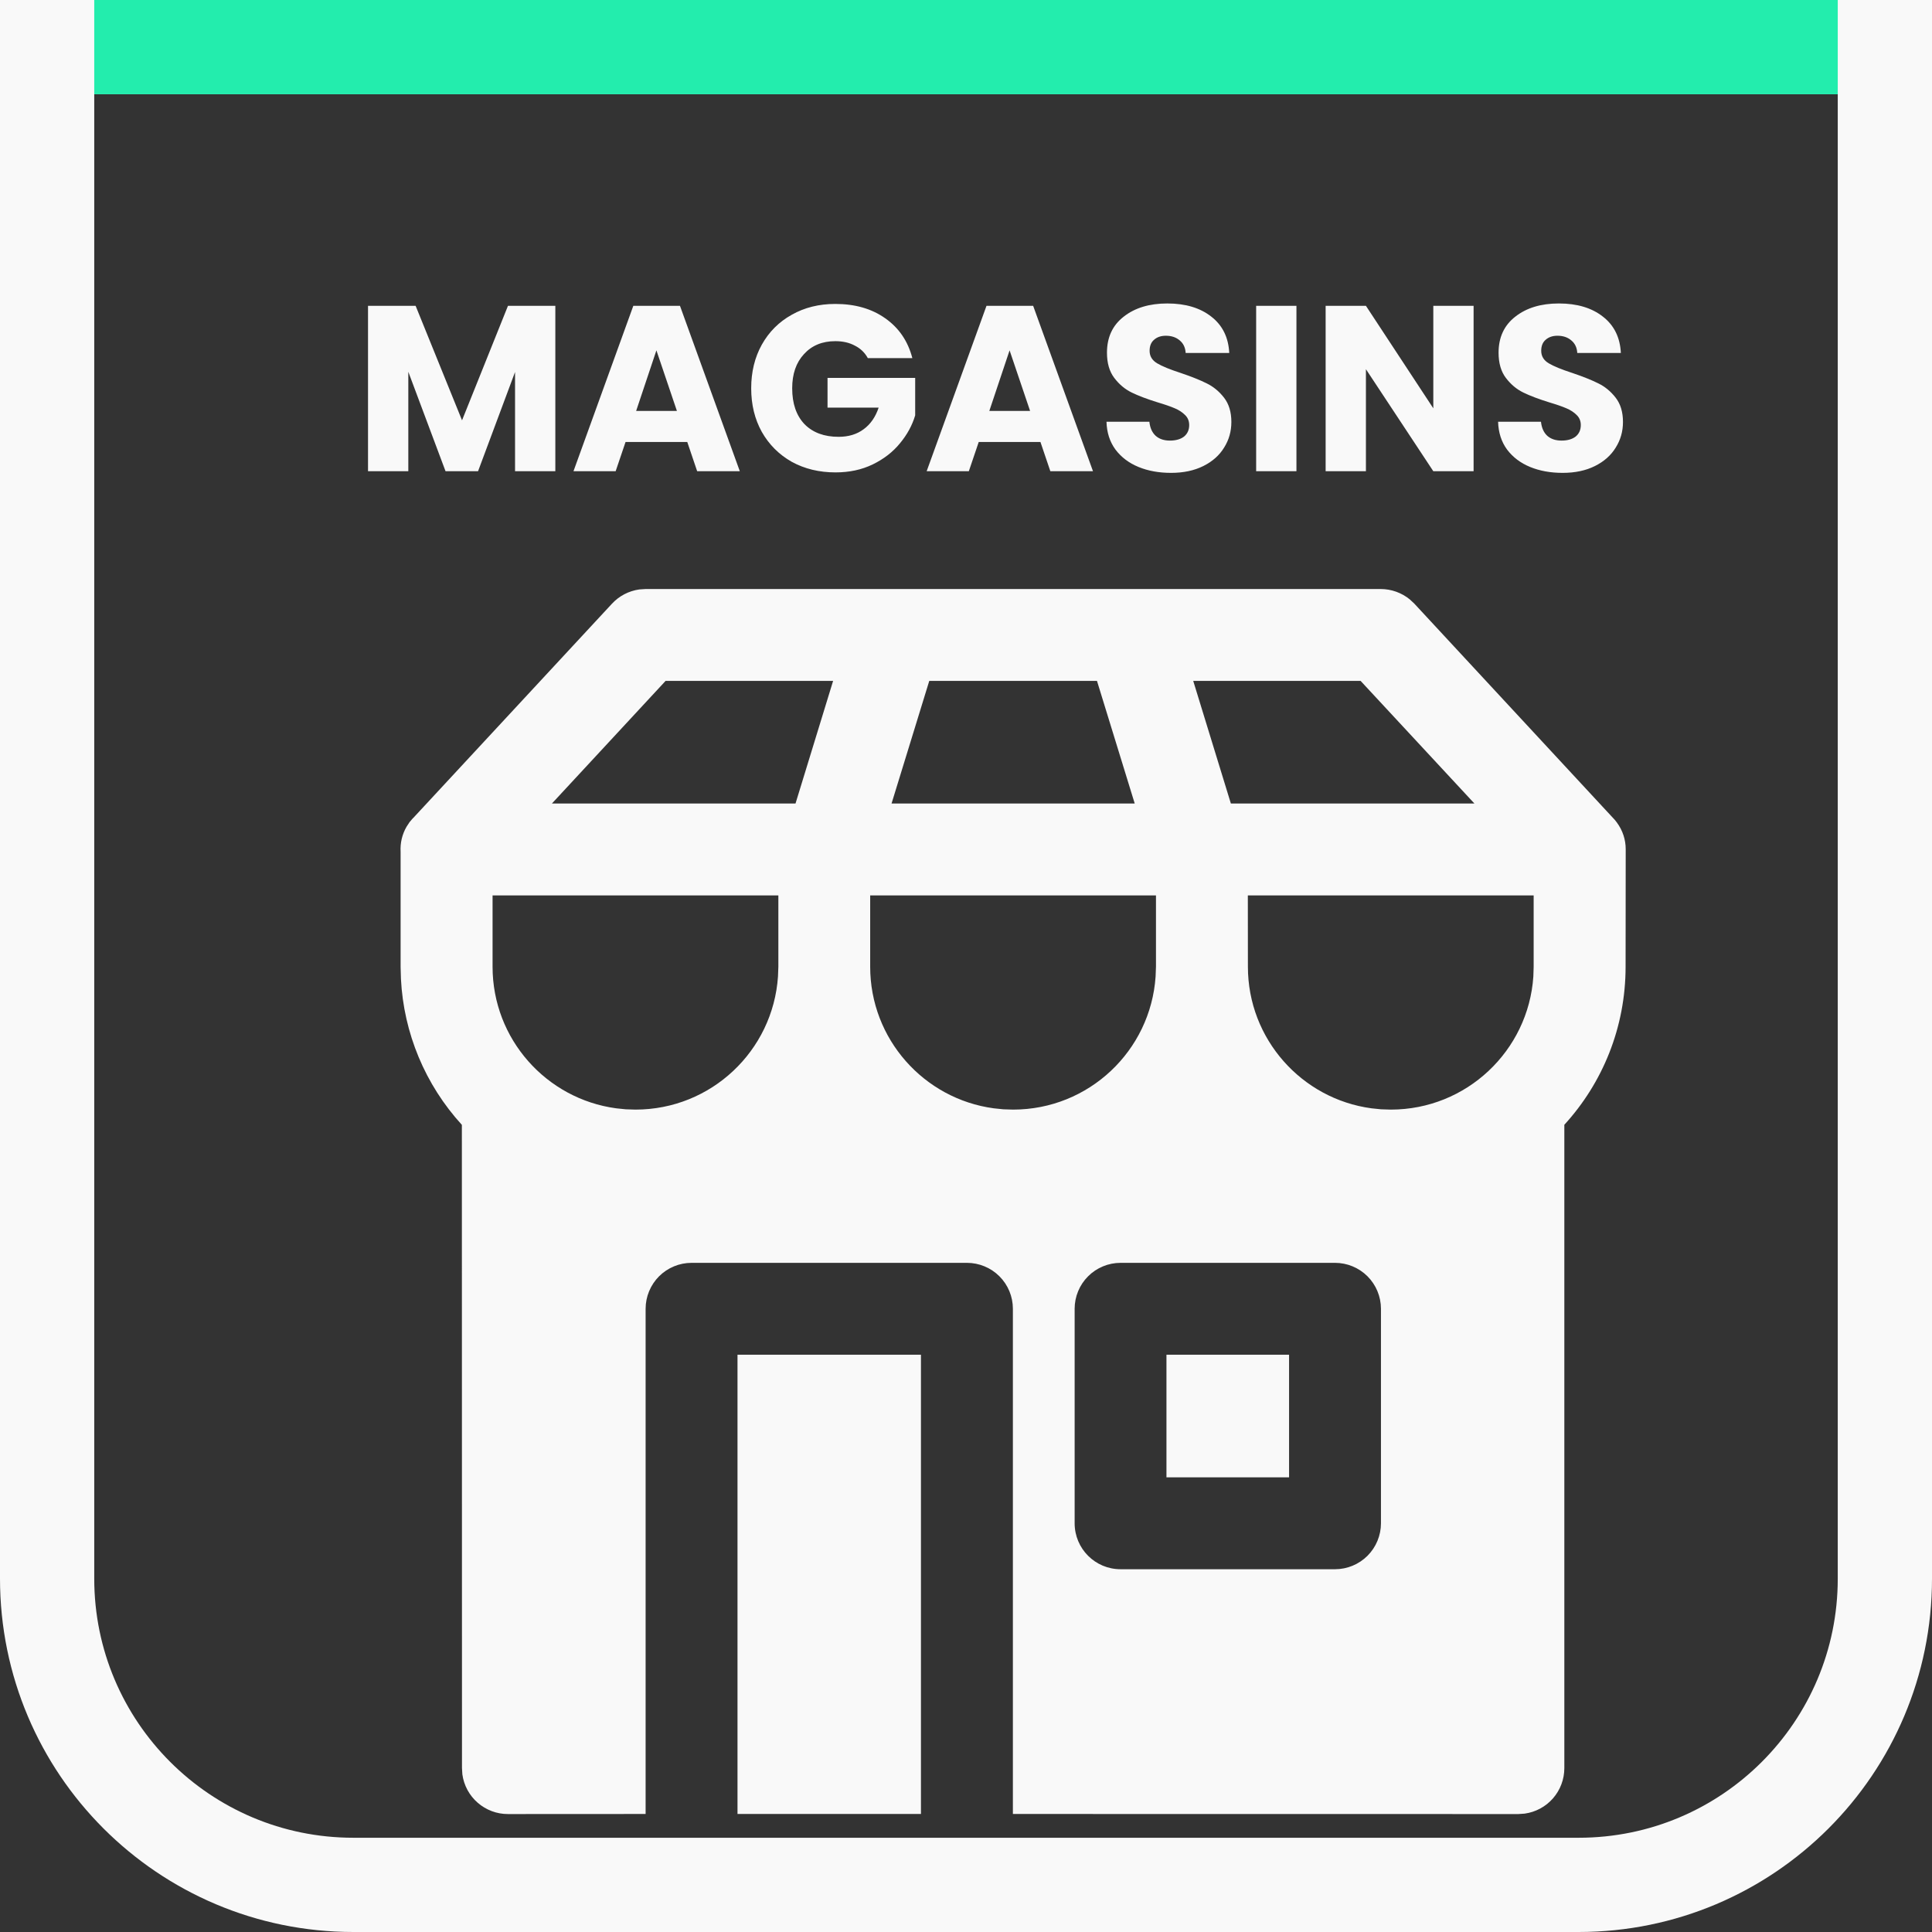 <svg width="82" height="82" viewBox="0 0 82 82" fill="none" xmlns="http://www.w3.org/2000/svg">
<rect x="0" y="0" width="82" height="82" fill="#333333" stroke="none"/>
<path d="M2 2H80V67C80 74.18 74.18 80 67 80H15C7.82 80 2 74.18 2 67V2Z" stroke="#F9F9F9" stroke-width="4"/>
<path d="M39.088 57.499V76.991H31.302V57.499H39.088V57.499ZM56.662 53.599H47.56C47.043 53.599 46.547 53.805 46.182 54.17C45.816 54.536 45.611 55.032 45.611 55.549V64.653C45.611 65.729 46.481 66.603 47.56 66.603H56.662C57.179 66.603 57.675 66.397 58.041 66.032C58.406 65.666 58.612 65.17 58.612 64.653V55.549C58.612 55.032 58.406 54.536 58.041 54.17C57.675 53.805 57.179 53.599 56.662 53.599V53.599ZM54.712 57.499V62.703H49.508V57.499H54.709H54.712ZM33.031 38.004H20.906V41.032C20.906 44.1 23.188 46.64 26.149 47.04L26.555 47.082L26.971 47.095C30.181 47.095 32.807 44.602 33.02 41.446L33.036 41.03V38.006L33.031 38.004ZM49.058 38.004H36.933V41.032C36.933 44.1 39.215 46.64 42.176 47.04L42.582 47.082L42.998 47.095C46.209 47.095 48.834 44.602 49.047 41.446L49.063 41.03V38.006L49.058 38.004ZM65.09 38.004H52.962L52.965 41.032C52.965 44.1 55.248 46.64 58.206 47.04L58.614 47.082L59.03 47.095C62.238 47.095 64.867 44.602 65.08 41.446L65.093 41.03V38.006L65.09 38.004ZM35.36 28.899H28.25L23.425 34.104H33.764L35.36 28.899ZM46.559 28.899H39.441L37.84 34.104H48.161L46.559 28.899ZM57.748 28.899H50.644L52.242 34.104H62.579L57.748 28.899V28.899ZM17.529 34.728L25.973 25.624C26.278 25.294 26.687 25.081 27.132 25.018L27.402 25H58.599C59.049 25 59.485 25.155 59.834 25.439L60.029 25.621L68.537 34.798L68.615 34.897C68.88 35.251 69 35.651 69 36.041L68.995 41.032C68.995 43.616 68.012 45.972 66.395 47.739V75.044C66.395 75.515 66.225 75.971 65.915 76.326C65.605 76.681 65.177 76.912 64.71 76.976L64.445 76.994L42.99 76.991V55.549C42.99 55.032 42.785 54.536 42.419 54.17C42.053 53.805 41.557 53.599 41.04 53.599H29.352C28.835 53.599 28.339 53.805 27.973 54.17C27.608 54.536 27.402 55.032 27.402 55.549V76.991L21.558 76.994C21.087 76.995 20.631 76.824 20.275 76.514C19.919 76.205 19.688 75.776 19.624 75.309L19.608 75.044L19.603 47.742C18.047 46.04 17.132 43.848 17.017 41.544L17.003 41.032V36.153C16.981 35.782 17.068 35.413 17.253 35.092L17.383 34.894L17.526 34.725L17.529 34.728Z" fill="#F9F9F9"/>
<path d="M23.57 12.98V20H21.86V15.79L20.29 20H18.91L17.33 15.78V20H15.62V12.98H17.64L19.61 17.84L21.56 12.98H23.57ZM29.17 18.76H26.55L26.13 20H24.34L26.88 12.98H28.86L31.4 20H29.59L29.17 18.76ZM28.73 17.44L27.86 14.87L27 17.44H28.73ZM36.833 15.2C36.706 14.967 36.523 14.79 36.283 14.67C36.049 14.543 35.773 14.48 35.453 14.48C34.899 14.48 34.456 14.663 34.123 15.03C33.789 15.39 33.623 15.873 33.623 16.48C33.623 17.127 33.796 17.633 34.143 18C34.496 18.36 34.979 18.54 35.593 18.54C36.013 18.54 36.366 18.433 36.653 18.22C36.946 18.007 37.159 17.7 37.293 17.3H35.123V16.04H38.843V17.63C38.716 18.057 38.499 18.453 38.193 18.82C37.893 19.187 37.509 19.483 37.043 19.71C36.576 19.937 36.049 20.05 35.463 20.05C34.769 20.05 34.149 19.9 33.603 19.6C33.063 19.293 32.639 18.87 32.333 18.33C32.033 17.79 31.883 17.173 31.883 16.48C31.883 15.787 32.033 15.17 32.333 14.63C32.639 14.083 33.063 13.66 33.603 13.36C34.143 13.053 34.759 12.9 35.453 12.9C36.293 12.9 36.999 13.103 37.573 13.51C38.153 13.917 38.536 14.48 38.723 15.2H36.833ZM44.16 18.76H41.54L41.12 20H39.33L41.87 12.98H43.85L46.39 20H44.58L44.16 18.76ZM43.72 17.44L42.85 14.87L41.99 17.44H43.72ZM49.703 20.07C49.19 20.07 48.73 19.987 48.323 19.82C47.916 19.653 47.59 19.407 47.343 19.08C47.103 18.753 46.976 18.36 46.963 17.9H48.783C48.81 18.16 48.9 18.36 49.053 18.5C49.206 18.633 49.406 18.7 49.653 18.7C49.906 18.7 50.106 18.643 50.253 18.53C50.4 18.41 50.473 18.247 50.473 18.04C50.473 17.867 50.413 17.723 50.293 17.61C50.18 17.497 50.036 17.403 49.863 17.33C49.696 17.257 49.456 17.173 49.143 17.08C48.69 16.94 48.32 16.8 48.033 16.66C47.746 16.52 47.5 16.313 47.293 16.04C47.086 15.767 46.983 15.41 46.983 14.97C46.983 14.317 47.22 13.807 47.693 13.44C48.166 13.067 48.783 12.88 49.543 12.88C50.316 12.88 50.94 13.067 51.413 13.44C51.886 13.807 52.14 14.32 52.173 14.98H50.323C50.31 14.753 50.226 14.577 50.073 14.45C49.92 14.317 49.723 14.25 49.483 14.25C49.276 14.25 49.11 14.307 48.983 14.42C48.856 14.527 48.793 14.683 48.793 14.89C48.793 15.117 48.9 15.293 49.113 15.42C49.326 15.547 49.66 15.683 50.113 15.83C50.566 15.983 50.933 16.13 51.213 16.27C51.5 16.41 51.746 16.613 51.953 16.88C52.16 17.147 52.263 17.49 52.263 17.91C52.263 18.31 52.16 18.673 51.953 19C51.753 19.327 51.46 19.587 51.073 19.78C50.686 19.973 50.23 20.07 49.703 20.07ZM55.025 12.98V20H53.315V12.98H55.025ZM62.544 20H60.834L57.974 15.67V20H56.264V12.98H57.974L60.834 17.33V12.98H62.544V20ZM66.324 20.07C65.811 20.07 65.351 19.987 64.944 19.82C64.537 19.653 64.211 19.407 63.964 19.08C63.724 18.753 63.597 18.36 63.584 17.9H65.404C65.431 18.16 65.521 18.36 65.674 18.5C65.827 18.633 66.027 18.7 66.274 18.7C66.527 18.7 66.727 18.643 66.874 18.53C67.021 18.41 67.094 18.247 67.094 18.04C67.094 17.867 67.034 17.723 66.914 17.61C66.801 17.497 66.657 17.403 66.484 17.33C66.317 17.257 66.077 17.173 65.764 17.08C65.311 16.94 64.941 16.8 64.654 16.66C64.367 16.52 64.121 16.313 63.914 16.04C63.707 15.767 63.604 15.41 63.604 14.97C63.604 14.317 63.841 13.807 64.314 13.44C64.787 13.067 65.404 12.88 66.164 12.88C66.937 12.88 67.561 13.067 68.034 13.44C68.507 13.807 68.761 14.32 68.794 14.98H66.944C66.931 14.753 66.847 14.577 66.694 14.45C66.541 14.317 66.344 14.25 66.104 14.25C65.897 14.25 65.731 14.307 65.604 14.42C65.477 14.527 65.414 14.683 65.414 14.89C65.414 15.117 65.521 15.293 65.734 15.42C65.947 15.547 66.281 15.683 66.734 15.83C67.187 15.983 67.554 16.13 67.834 16.27C68.121 16.41 68.367 16.613 68.574 16.88C68.781 17.147 68.884 17.49 68.884 17.91C68.884 18.31 68.781 18.673 68.574 19C68.374 19.327 68.081 19.587 67.694 19.78C67.307 19.973 66.851 20.07 66.324 20.07Z" fill="#F9F9F9"/>
<rect x="4" width="74" height="4" fill="#23EDAD"/>
</svg>
